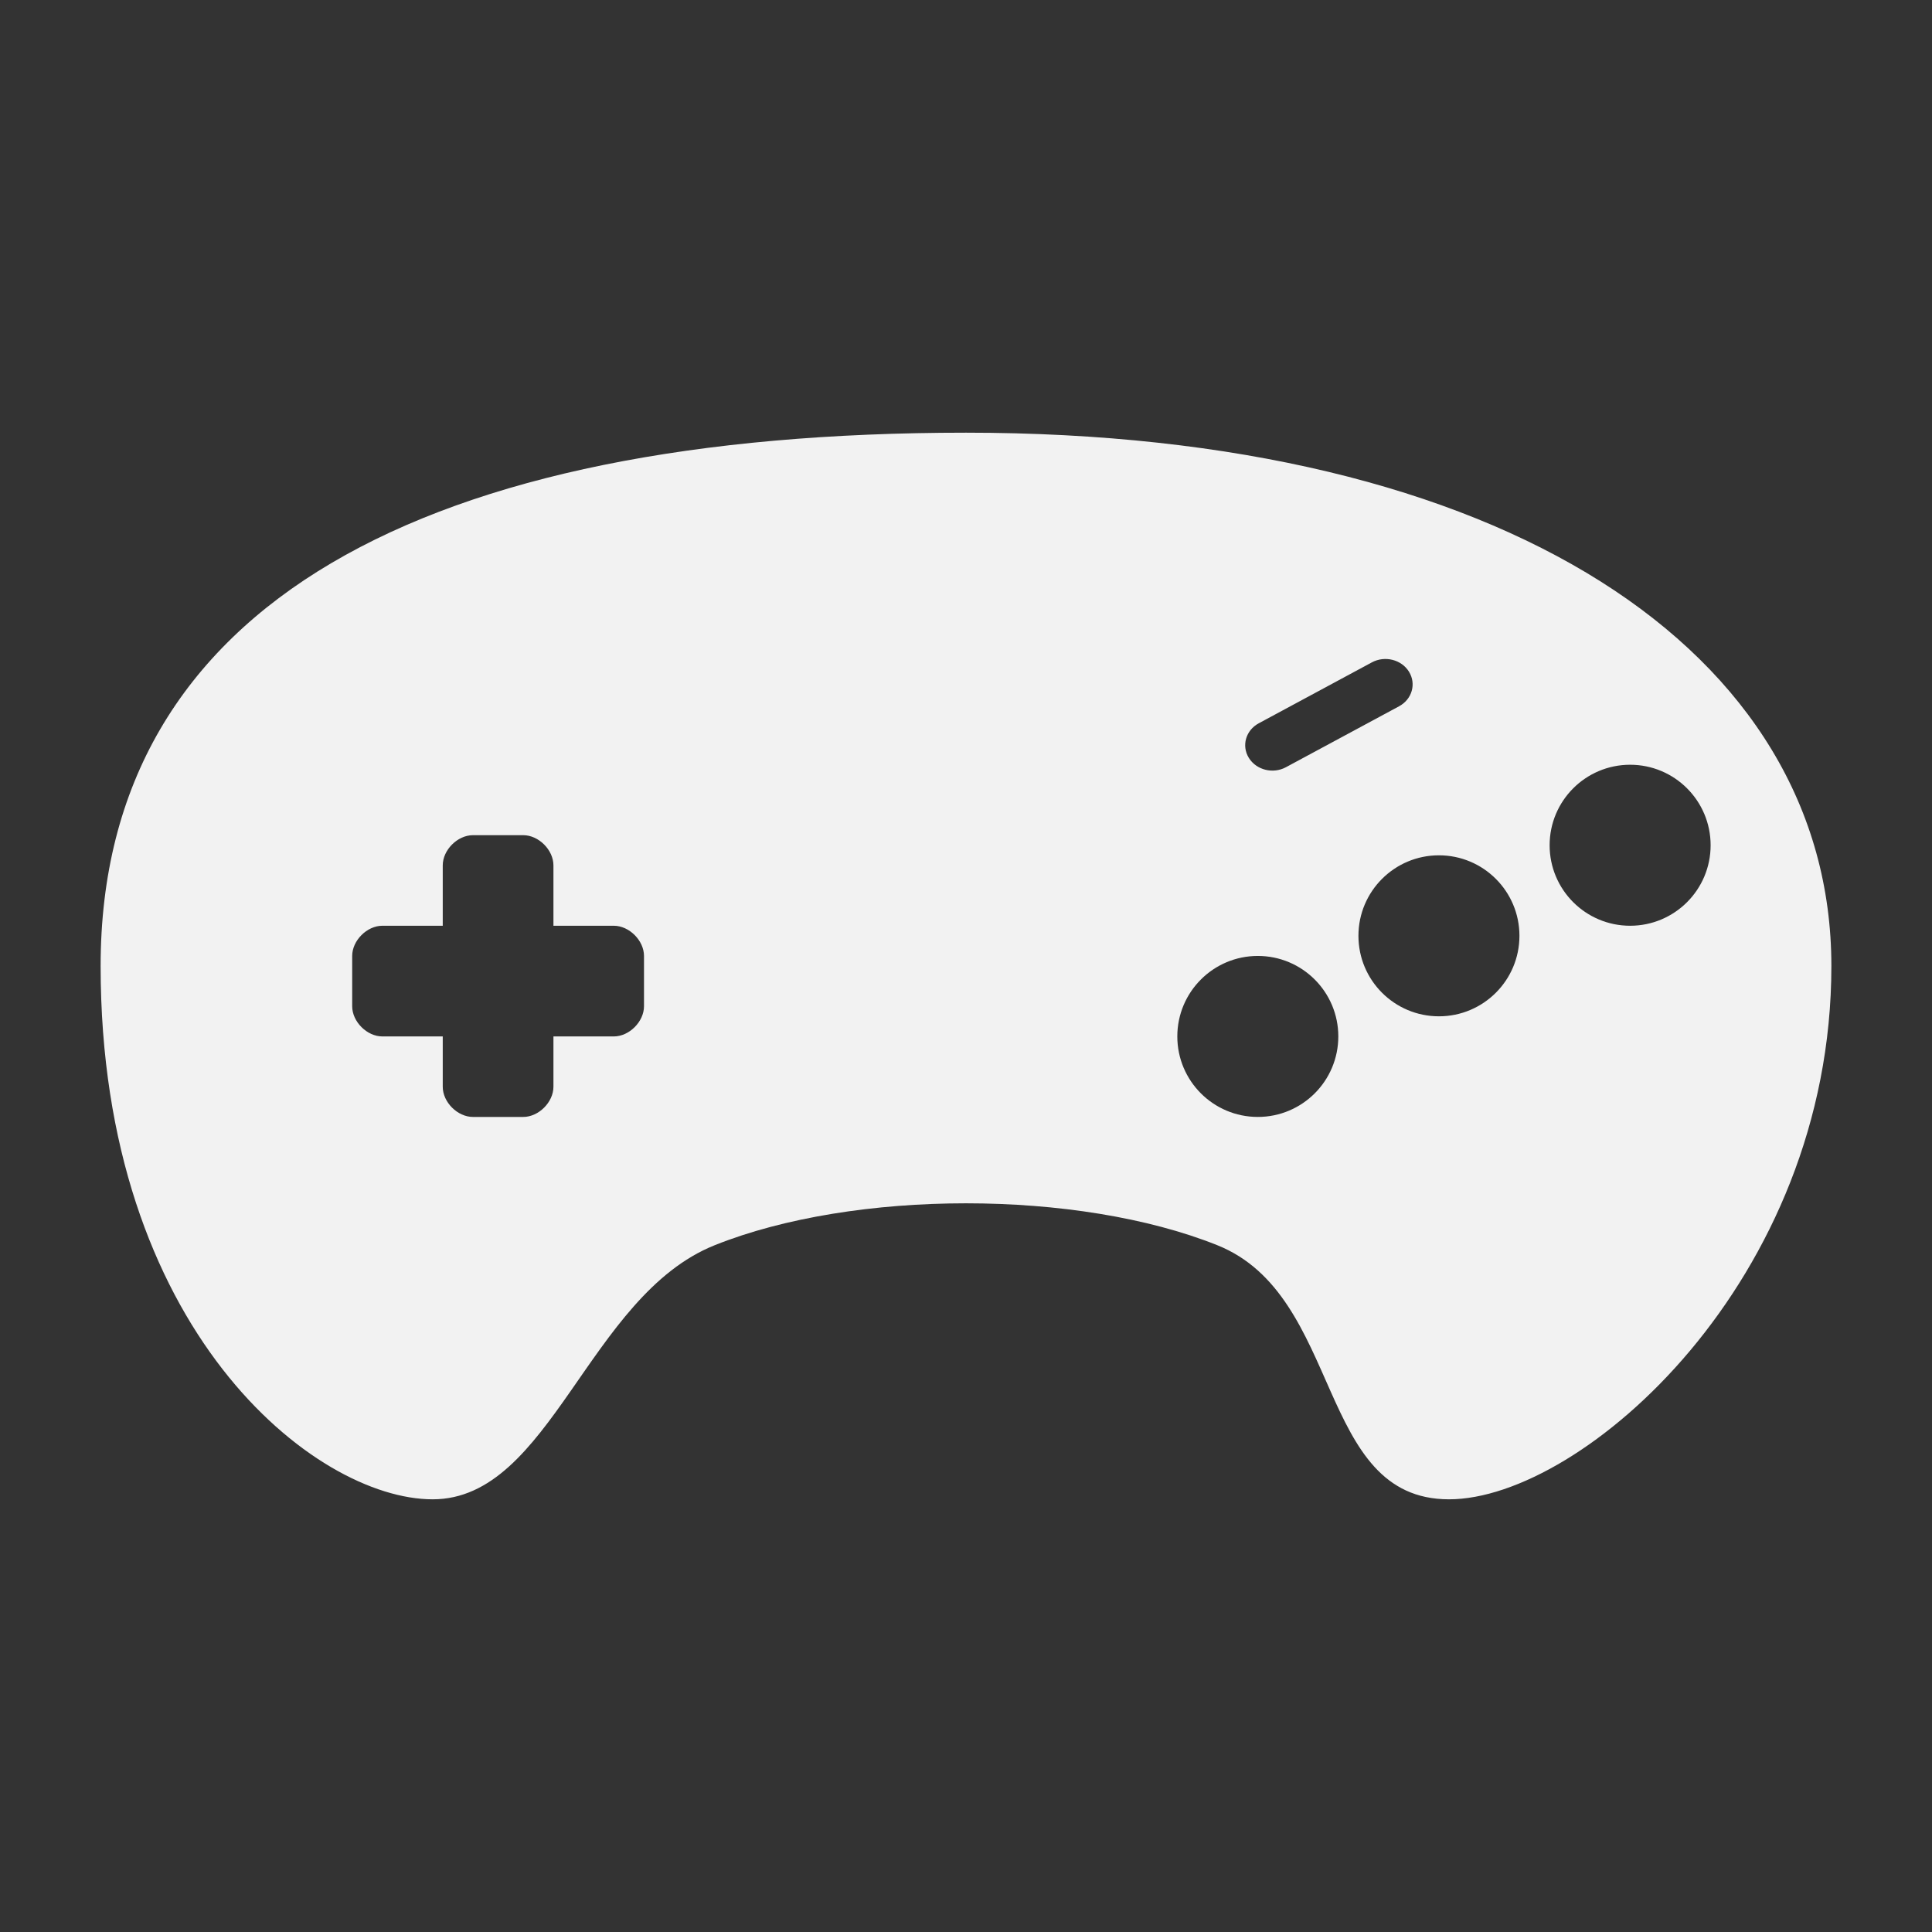 <?xml version="1.0" encoding="utf-8"?>
<!-- Generator: Adobe Illustrator 16.0.0, SVG Export Plug-In . SVG Version: 6.00 Build 0)  -->
<!DOCTYPE svg PUBLIC "-//W3C//DTD SVG 1.1 Tiny//EN" "http://www.w3.org/Graphics/SVG/1.1/DTD/svg11-tiny.dtd">
<svg version="1.1" baseProfile="tiny" id="Calque_1"
	 xmlns="http://www.w3.org/2000/svg" xmlns:xlink="http://www.w3.org/1999/xlink" x="0px" y="0px" width="192px" height="192px"
	 viewBox="0 0 192 192" xml:space="preserve">
<rect x="0" y="0" width="192" height="192" fill="#333333" stroke="none"/>
<path id="megadrive" fill="#F2F2F2" d="M96,43c-53.497,0-86,16.88-86,53s21.26,53,33,53s15.441-20.218,28.033-25.255
	c13.869-5.549,36.064-5.549,49.936,0C133.523,128.768,130.759,149,144,149s38-21.75,38-53S149.497,43,96,43z M64,100
	c0,1.532-1.469,3-3,3h-6v5c0,1.533-1.469,3-3,3h-5c-1.532,0-3-1.467-3-3v-5h-6c-1.533,0-3-1.468-3-3v-5c0-1.531,1.467-3,3-3h6v-6
	c0-1.533,1.468-3,3-3h5c1.531,0,3,1.467,3,3v6h6c1.531,0,3,1.469,3,3V100z M125.092,71.881l11.242-6.055
	c1.291-0.695,2.943-0.281,3.688,0.925c0.746,1.206,0.307,2.746-0.984,3.439l-11.242,6.055c-1.289,0.696-2.941,0.28-3.688-0.926
	C123.363,74.114,123.803,72.575,125.092,71.881z M125,111c-4.418,0-8-3.582-8-8s3.582-8,8-8s8,3.582,8,8S129.418,111,125,111z
	 M143,101c-4.418,0-8-3.582-8-8s3.582-8,8-8s8,3.582,8,8S147.418,101,143,101z M162,92c-4.418,0-8-3.582-8-8s3.582-8,8-8
	s8,3.582,8,8S166.418,92,162,92z"/>
</svg>
